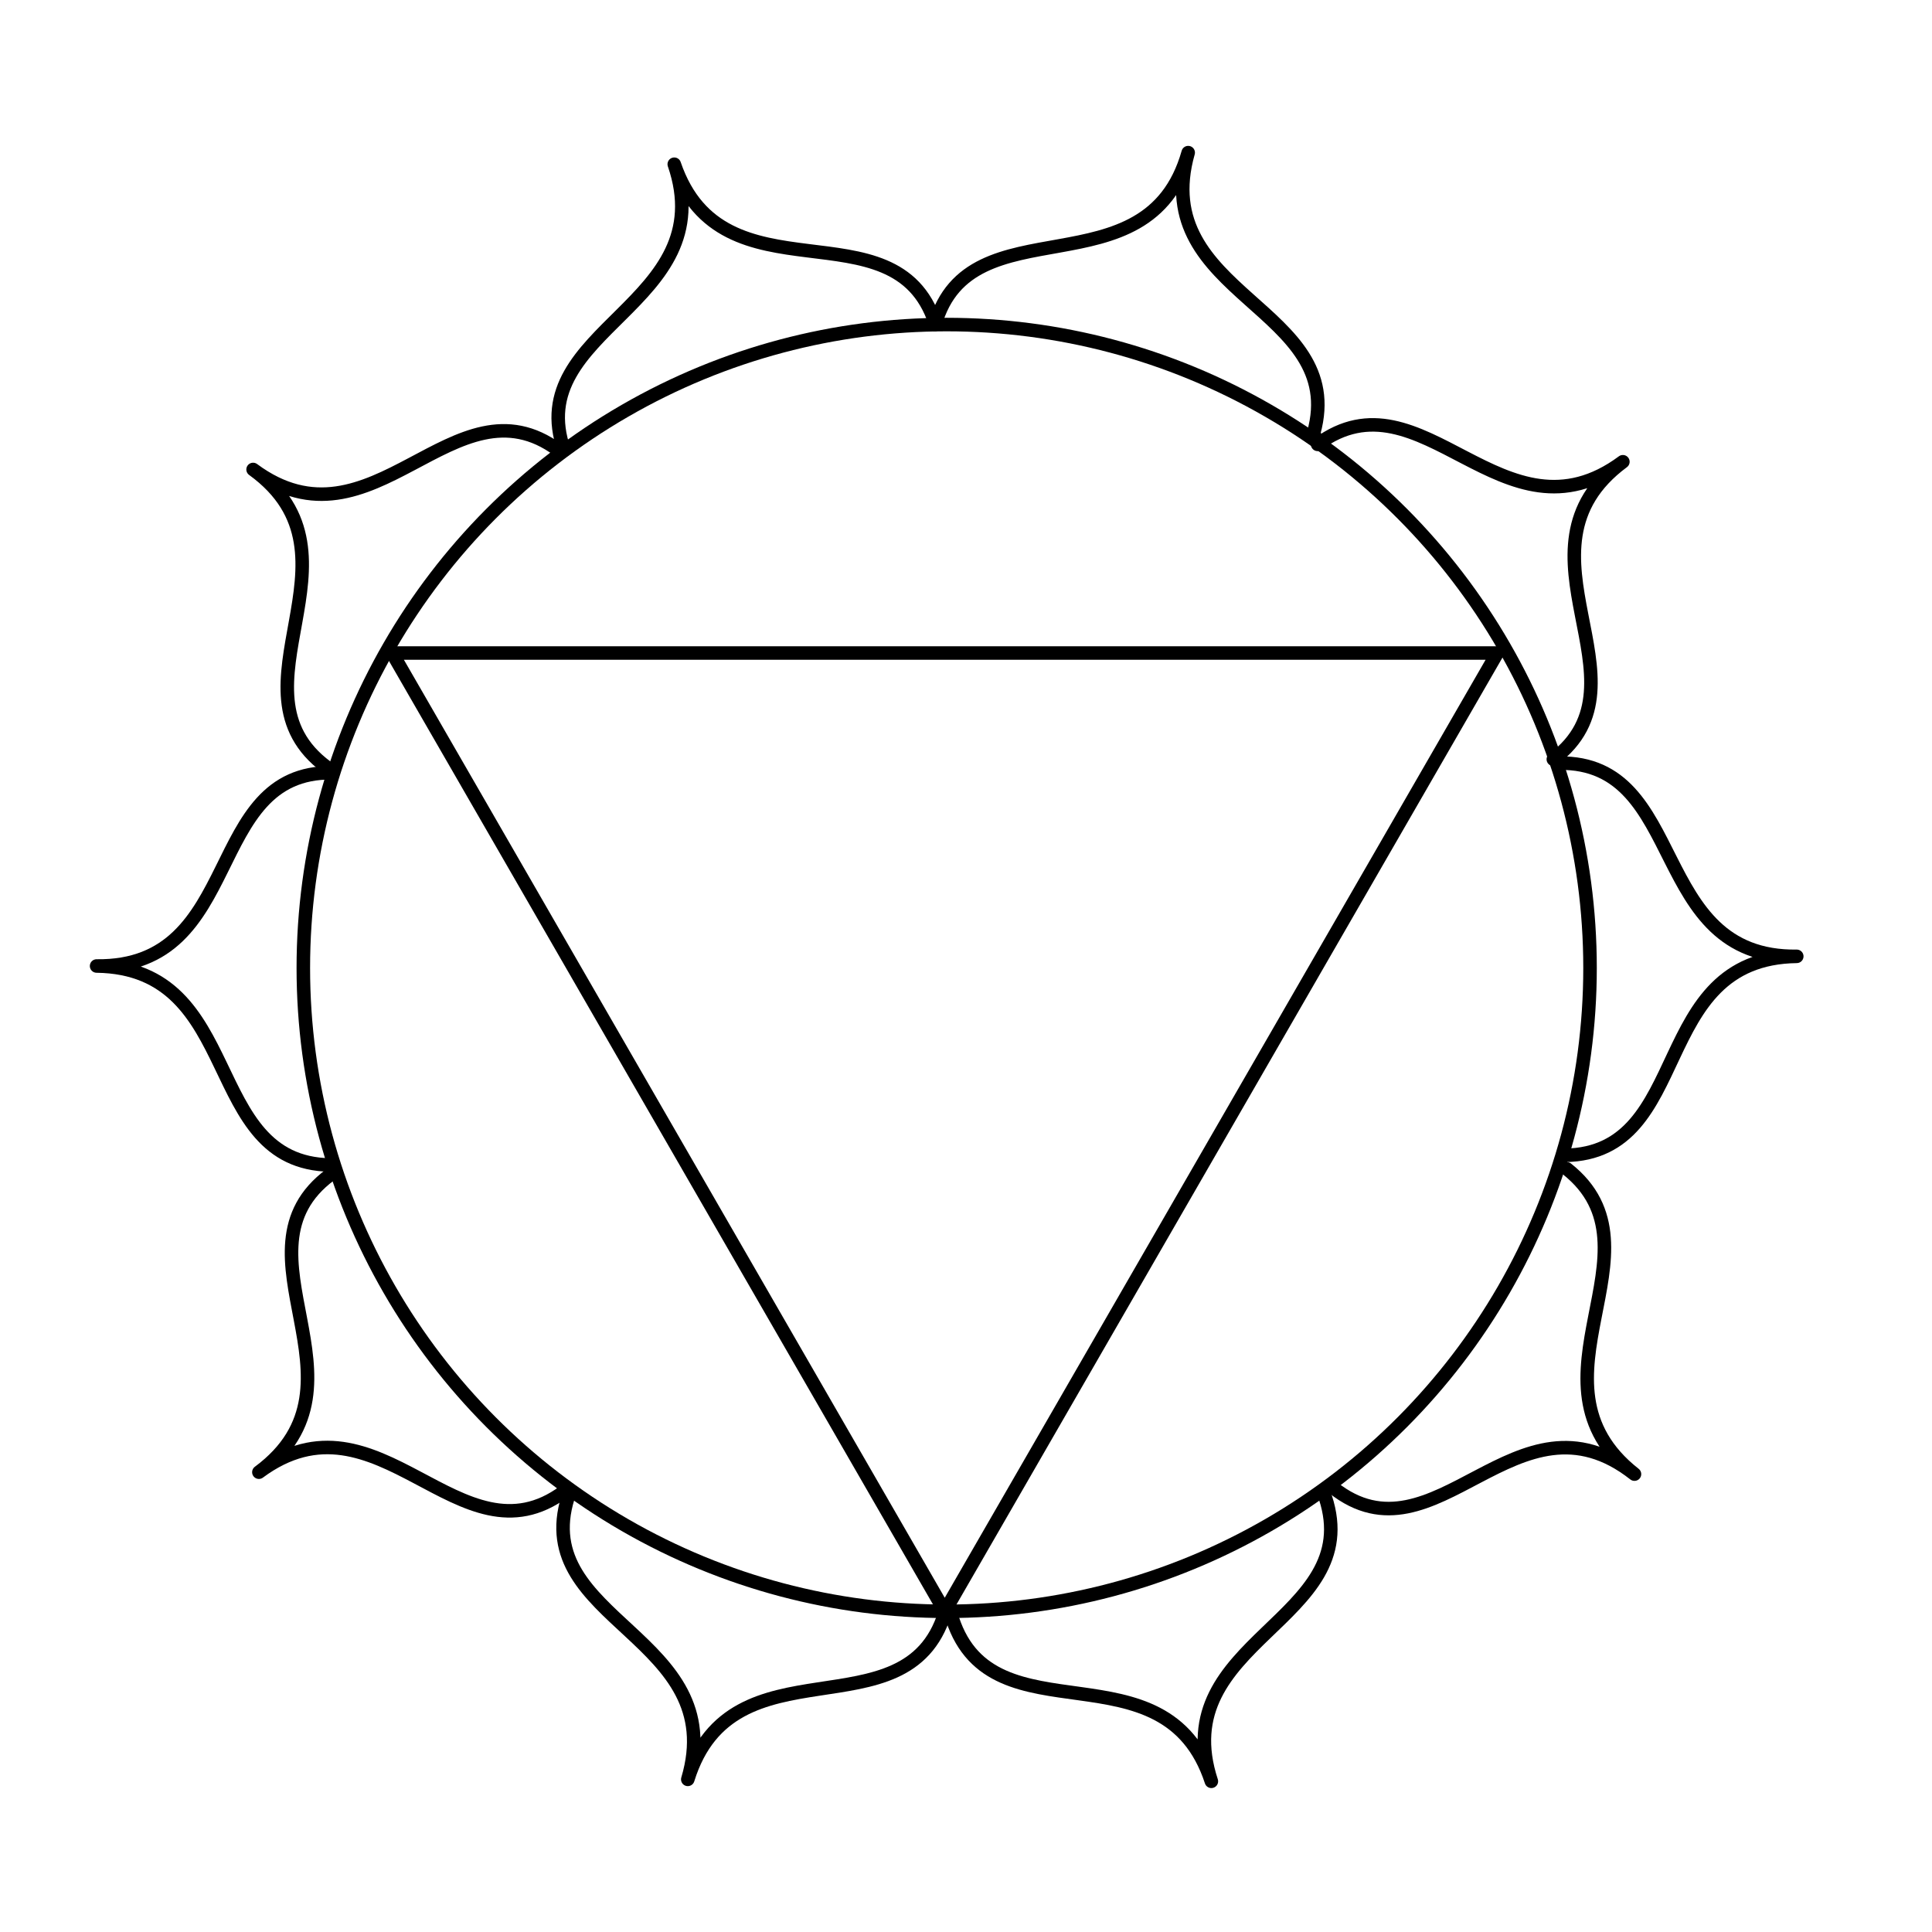 <?xml version="1.0" encoding="UTF-8"?>
<svg width="1200pt" height="1200pt" version="1.1" viewBox="0 0 1200 1200" xmlns="http://www.w3.org/2000/svg">
 <g fill="none" stroke="#000" stroke-miterlimit="10" stroke-width=".7">
  <path transform="scale(12)" d="m82.3 50.1c0 11.897-6.347 22.89-16.65 28.839-10.303 5.948-22.997 5.948-33.3 0-10.303-5.949-16.65-16.942-16.65-28.839 0-11.897 6.347-22.89 16.65-28.839 10.303-5.949 22.997-5.949 33.3 0 10.303 5.949 16.65 16.942 16.65 28.839"/>
  <path transform="scale(12)" d="m81 59.8c6.7-0.1 4.3-10.2 12-10.3-7.7 0.1-5.6-10.1-12.3-10" stroke-linecap="round" stroke-linejoin="round"/>
  <path transform="scale(12)" d="m69 77c5.3 4.2 9.5-5.5 15.6-0.7-6.1-4.8 1.8-11.6-3.5-15.8" stroke-linecap="round" stroke-linejoin="round"/>
  <path transform="scale(12)" d="m49.3 83.8c2.1 6.4 11 1.1 13.4 8.4-2.4-7.3 8-8.3 5.9-14.7" stroke-linecap="round" stroke-linejoin="round"/>
  <path transform="scale(12)" d="m29.4 77.5c-2 6.4 8.4 7.2 6.2 14.6 2.3-7.4 11.3-2.2 13.3-8.6" stroke-linecap="round" stroke-linejoin="round"/>
  <path transform="scale(12)" d="m17.1 60.8c-5.4 4 2.5 10.8-3.7 15.4 6.2-4.6 10.4 5 15.8 1" stroke-linecap="round" stroke-linejoin="round"/>
  <path transform="scale(12)" d="m17.2 40c-6.7-0.1-4.5 10.1-12.2 10 7.7 0.1 5.4 10.2 12.1 10.3" stroke-linecap="round" stroke-linejoin="round"/>
  <path transform="scale(12)" d="m16.9 39.7c-5.4-4 2.4-10.9-3.8-15.4 6.2 4.6 10.4-5 15.8-1h0.3c-2.2-6.3 8.2-7.5 5.7-14.8 2.5 7.3 11.4 1.9 13.5 8.2v0.1c1.8-6.4 11-1.5 13.1-8.9-2.1 7.4 8.3 8 6.5 14.5l0.2 0.6c5.4-4 9.6 5.5 15.8 0.9-6.2 4.6 1.7 11.4-3.6 15.4" stroke-linecap="round" stroke-linejoin="round"/>
  <path transform="scale(12)" d="m48.9 83.4-28.6-49.6h57.2zm0 0" stroke-linecap="round" stroke-linejoin="round"/>
 </g>
</svg>

